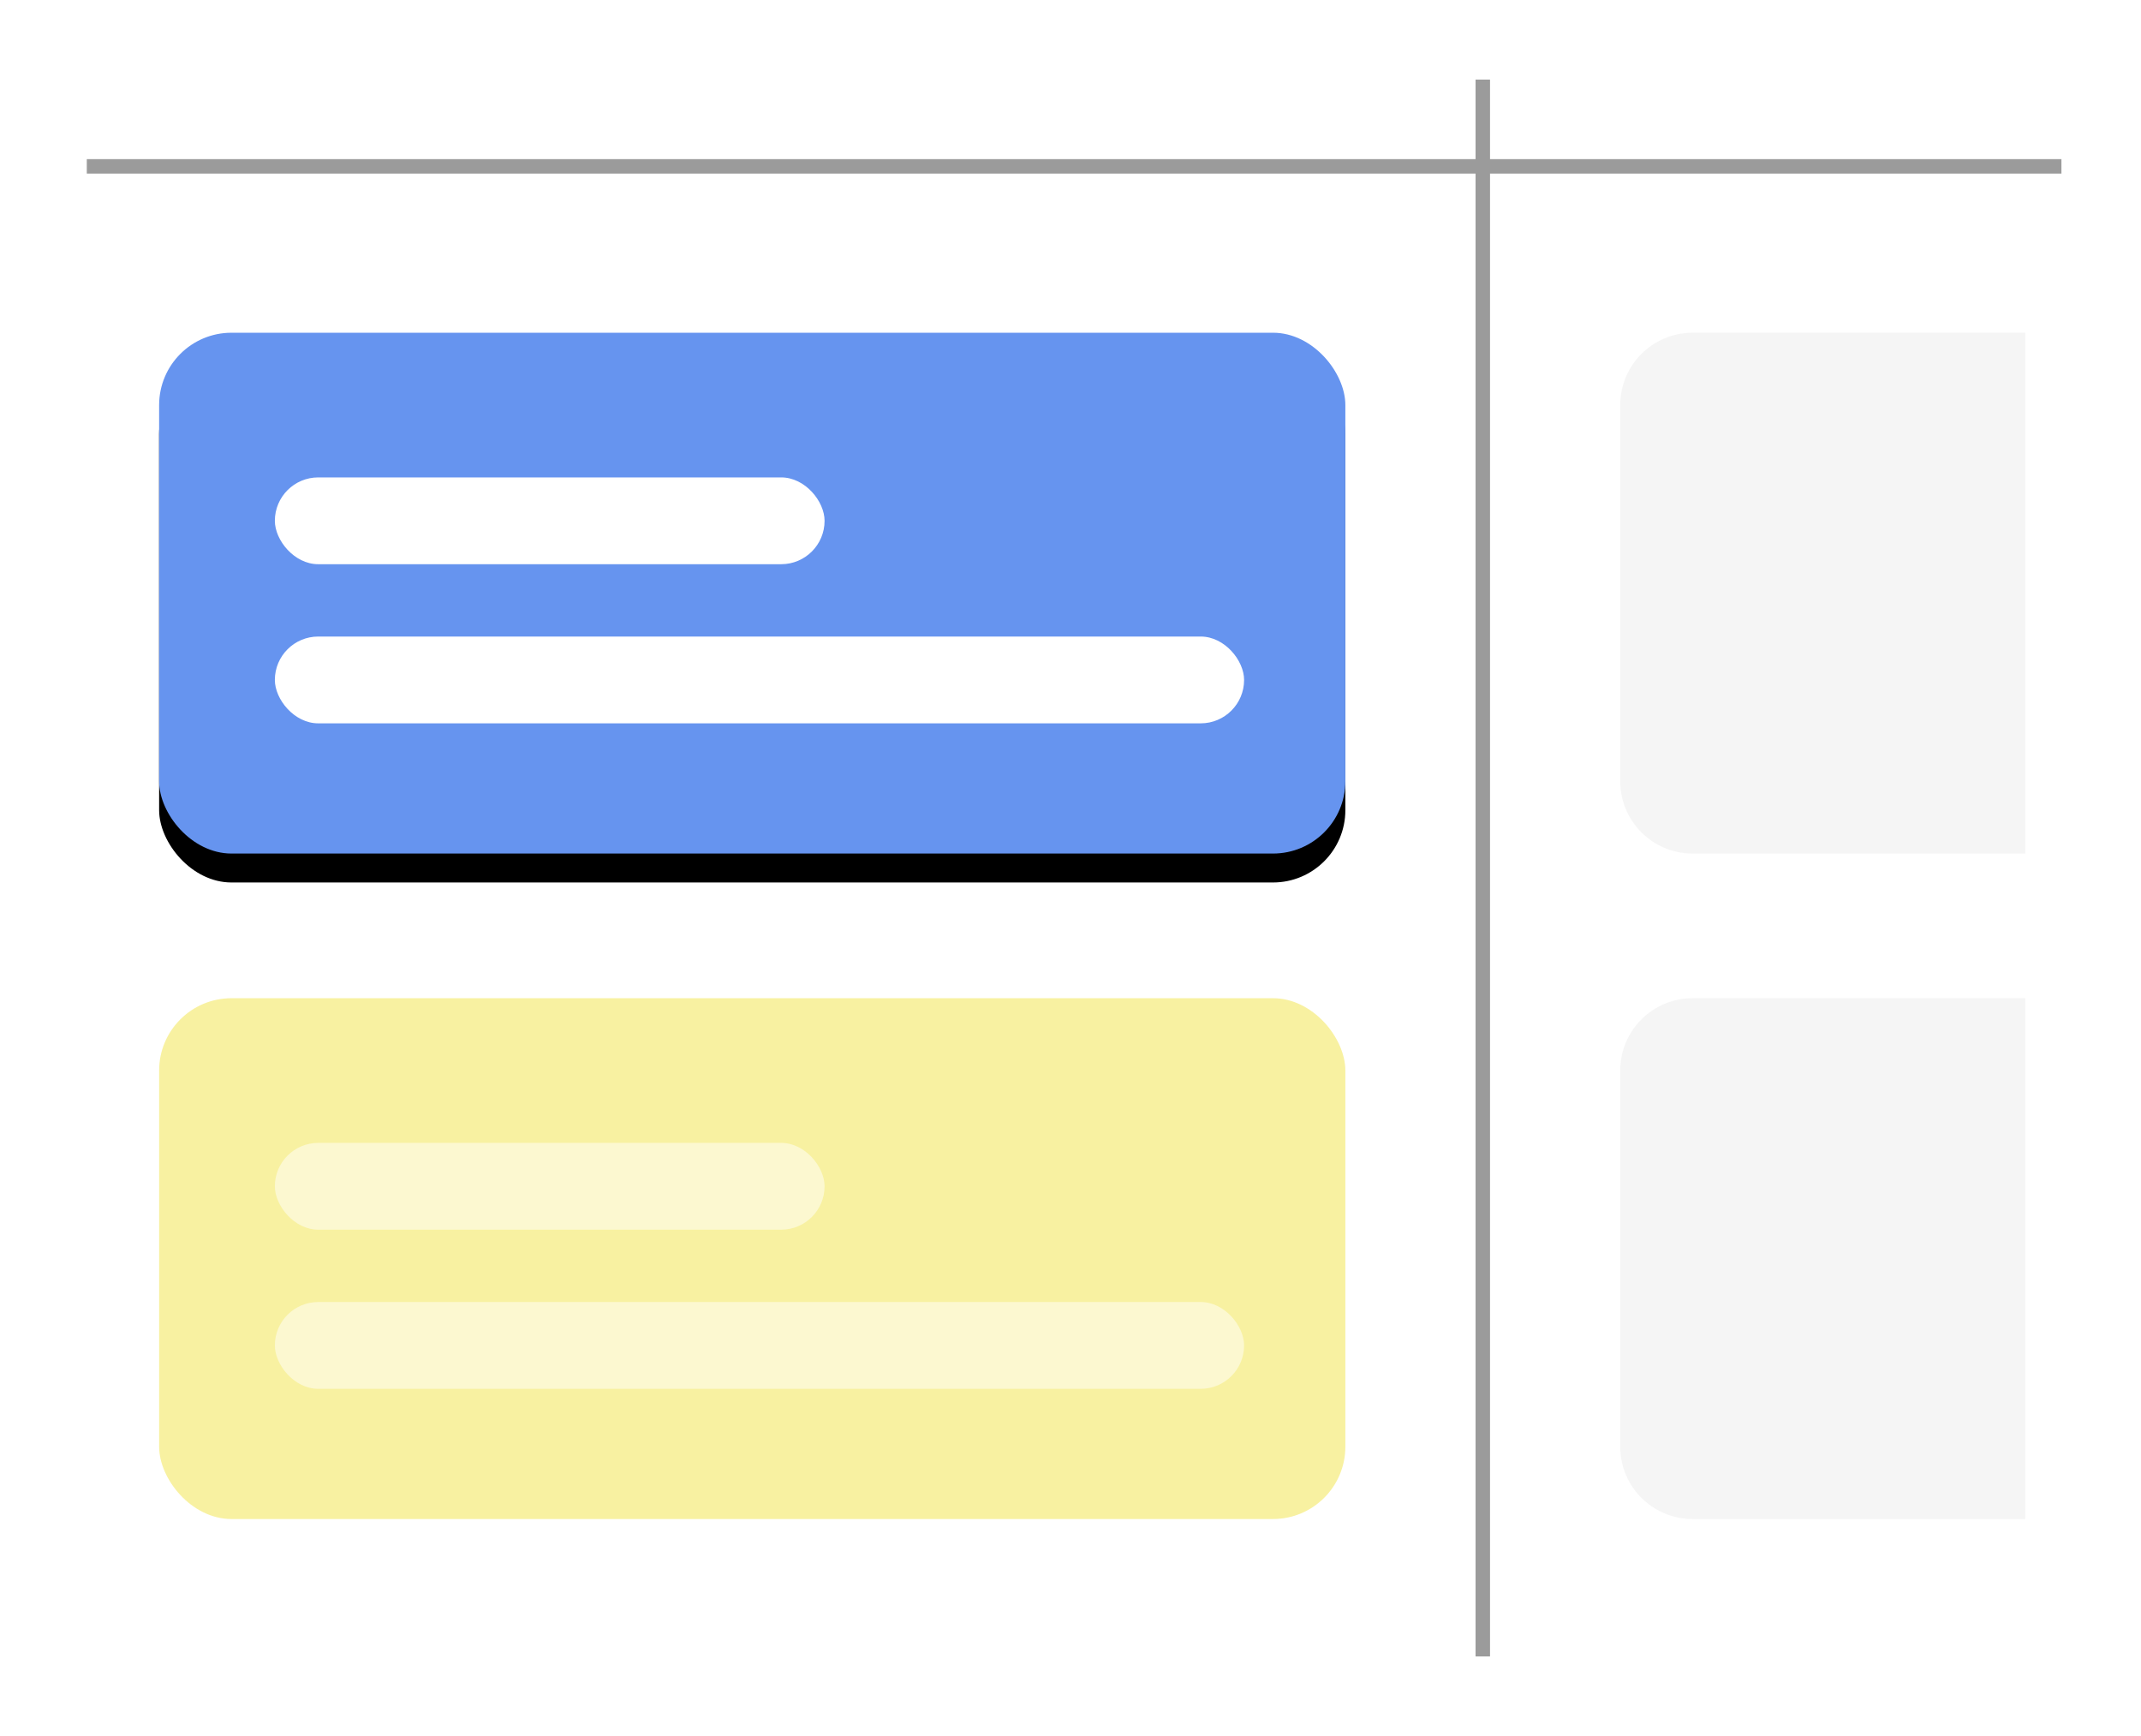 <?xml version="1.0" encoding="UTF-8"?>
<svg width="148px" height="120px" viewBox="0 0 148 120" version="1.1" xmlns="http://www.w3.org/2000/svg" xmlns:xlink="http://www.w3.org/1999/xlink">
    <!-- Generator: Sketch 47 (45396) - http://www.bohemiancoding.com/sketch -->
    <title>Group 2</title>
    <desc>Created with Sketch.</desc>
    <defs>
        <rect id="path-1" x="11" y="23" width="82" height="36" rx="5"></rect>
        <filter x="-12.2%" y="-22.2%" width="124.4%" height="155.6%" filterUnits="objectBoundingBox" id="filter-2">
            <feOffset dx="0" dy="2" in="SourceAlpha" result="shadowOffsetOuter1"></feOffset>
            <feGaussianBlur stdDeviation="3" in="shadowOffsetOuter1" result="shadowBlurOuter1"></feGaussianBlur>
            <feColorMatrix values="0 0 0 0 0   0 0 0 0 0   0 0 0 0 0  0 0 0 0.16 0" type="matrix" in="shadowBlurOuter1"></feColorMatrix>
        </filter>
    </defs>
    <g id="产品模块" stroke="none" stroke-width="1" fill="none" fill-rule="evenodd">
        <g id="产品模块-2" transform="translate(-263, -491)">
            <g id="Group-2" transform="translate(263, 491)">
                <rect id="Rectangle-4-Copy-11" fill="#FFFFFF" x="0" y="0" width="148" height="120" rx="5"></rect>
                <path d="M6.5,11.5 L142,11.5" id="Line-2" stroke="#9B9B9B" stroke-linecap="square"></path>
                <path d="M102.5,6 L102.5,114" id="Line-3" stroke="#9B9B9B" stroke-linecap="square"></path>
                <g id="Rectangle">
                    <use fill="black" fill-opacity="1" filter="url(#filter-2)" xlink:href="#path-1"></use>
                    <use fill="#6694EF" fill-rule="evenodd" xlink:href="#path-1"></use>
                </g>
                <rect id="Rectangle-Copy" fill-opacity="0.8" fill="#F6ED8A" x="11" y="69" width="82" height="36" rx="5"></rect>
                <rect id="Rectangle-2" fill="#FFFFFF" x="19" y="33" width="38" height="6" rx="3"></rect>
                <rect id="Rectangle-2-Copy-2" fill-opacity="0.5" fill="#FFFFFF" x="19" y="79" width="38" height="6" rx="3"></rect>
                <rect id="Rectangle-2-Copy" fill="#FFFFFF" x="19" y="44" width="67" height="6" rx="3"></rect>
                <rect id="Rectangle-2-Copy-3" fill-opacity="0.5" fill="#FFFFFF" x="19" y="90" width="67" height="6" rx="3"></rect>
                <path d="M117,23 L140,23 L140,59 L117,59 L117,59 C114.239,59 112,56.761 112,54 L112,28 L112,28 C112,25.239 114.239,23 117,23 Z" id="Rectangle-Copy-2" fill-opacity="0.1" fill="#9B9B9B"></path>
                <path d="M117,69 L140,69 L140,105 L117,105 L117,105 C114.239,105 112,102.761 112,100 L112,74 L112,74 C112,71.239 114.239,69 117,69 Z" id="Rectangle-Copy-3" fill-opacity="0.1" fill="#9B9B9B"></path>
            </g>
        </g>
    </g>
</svg>